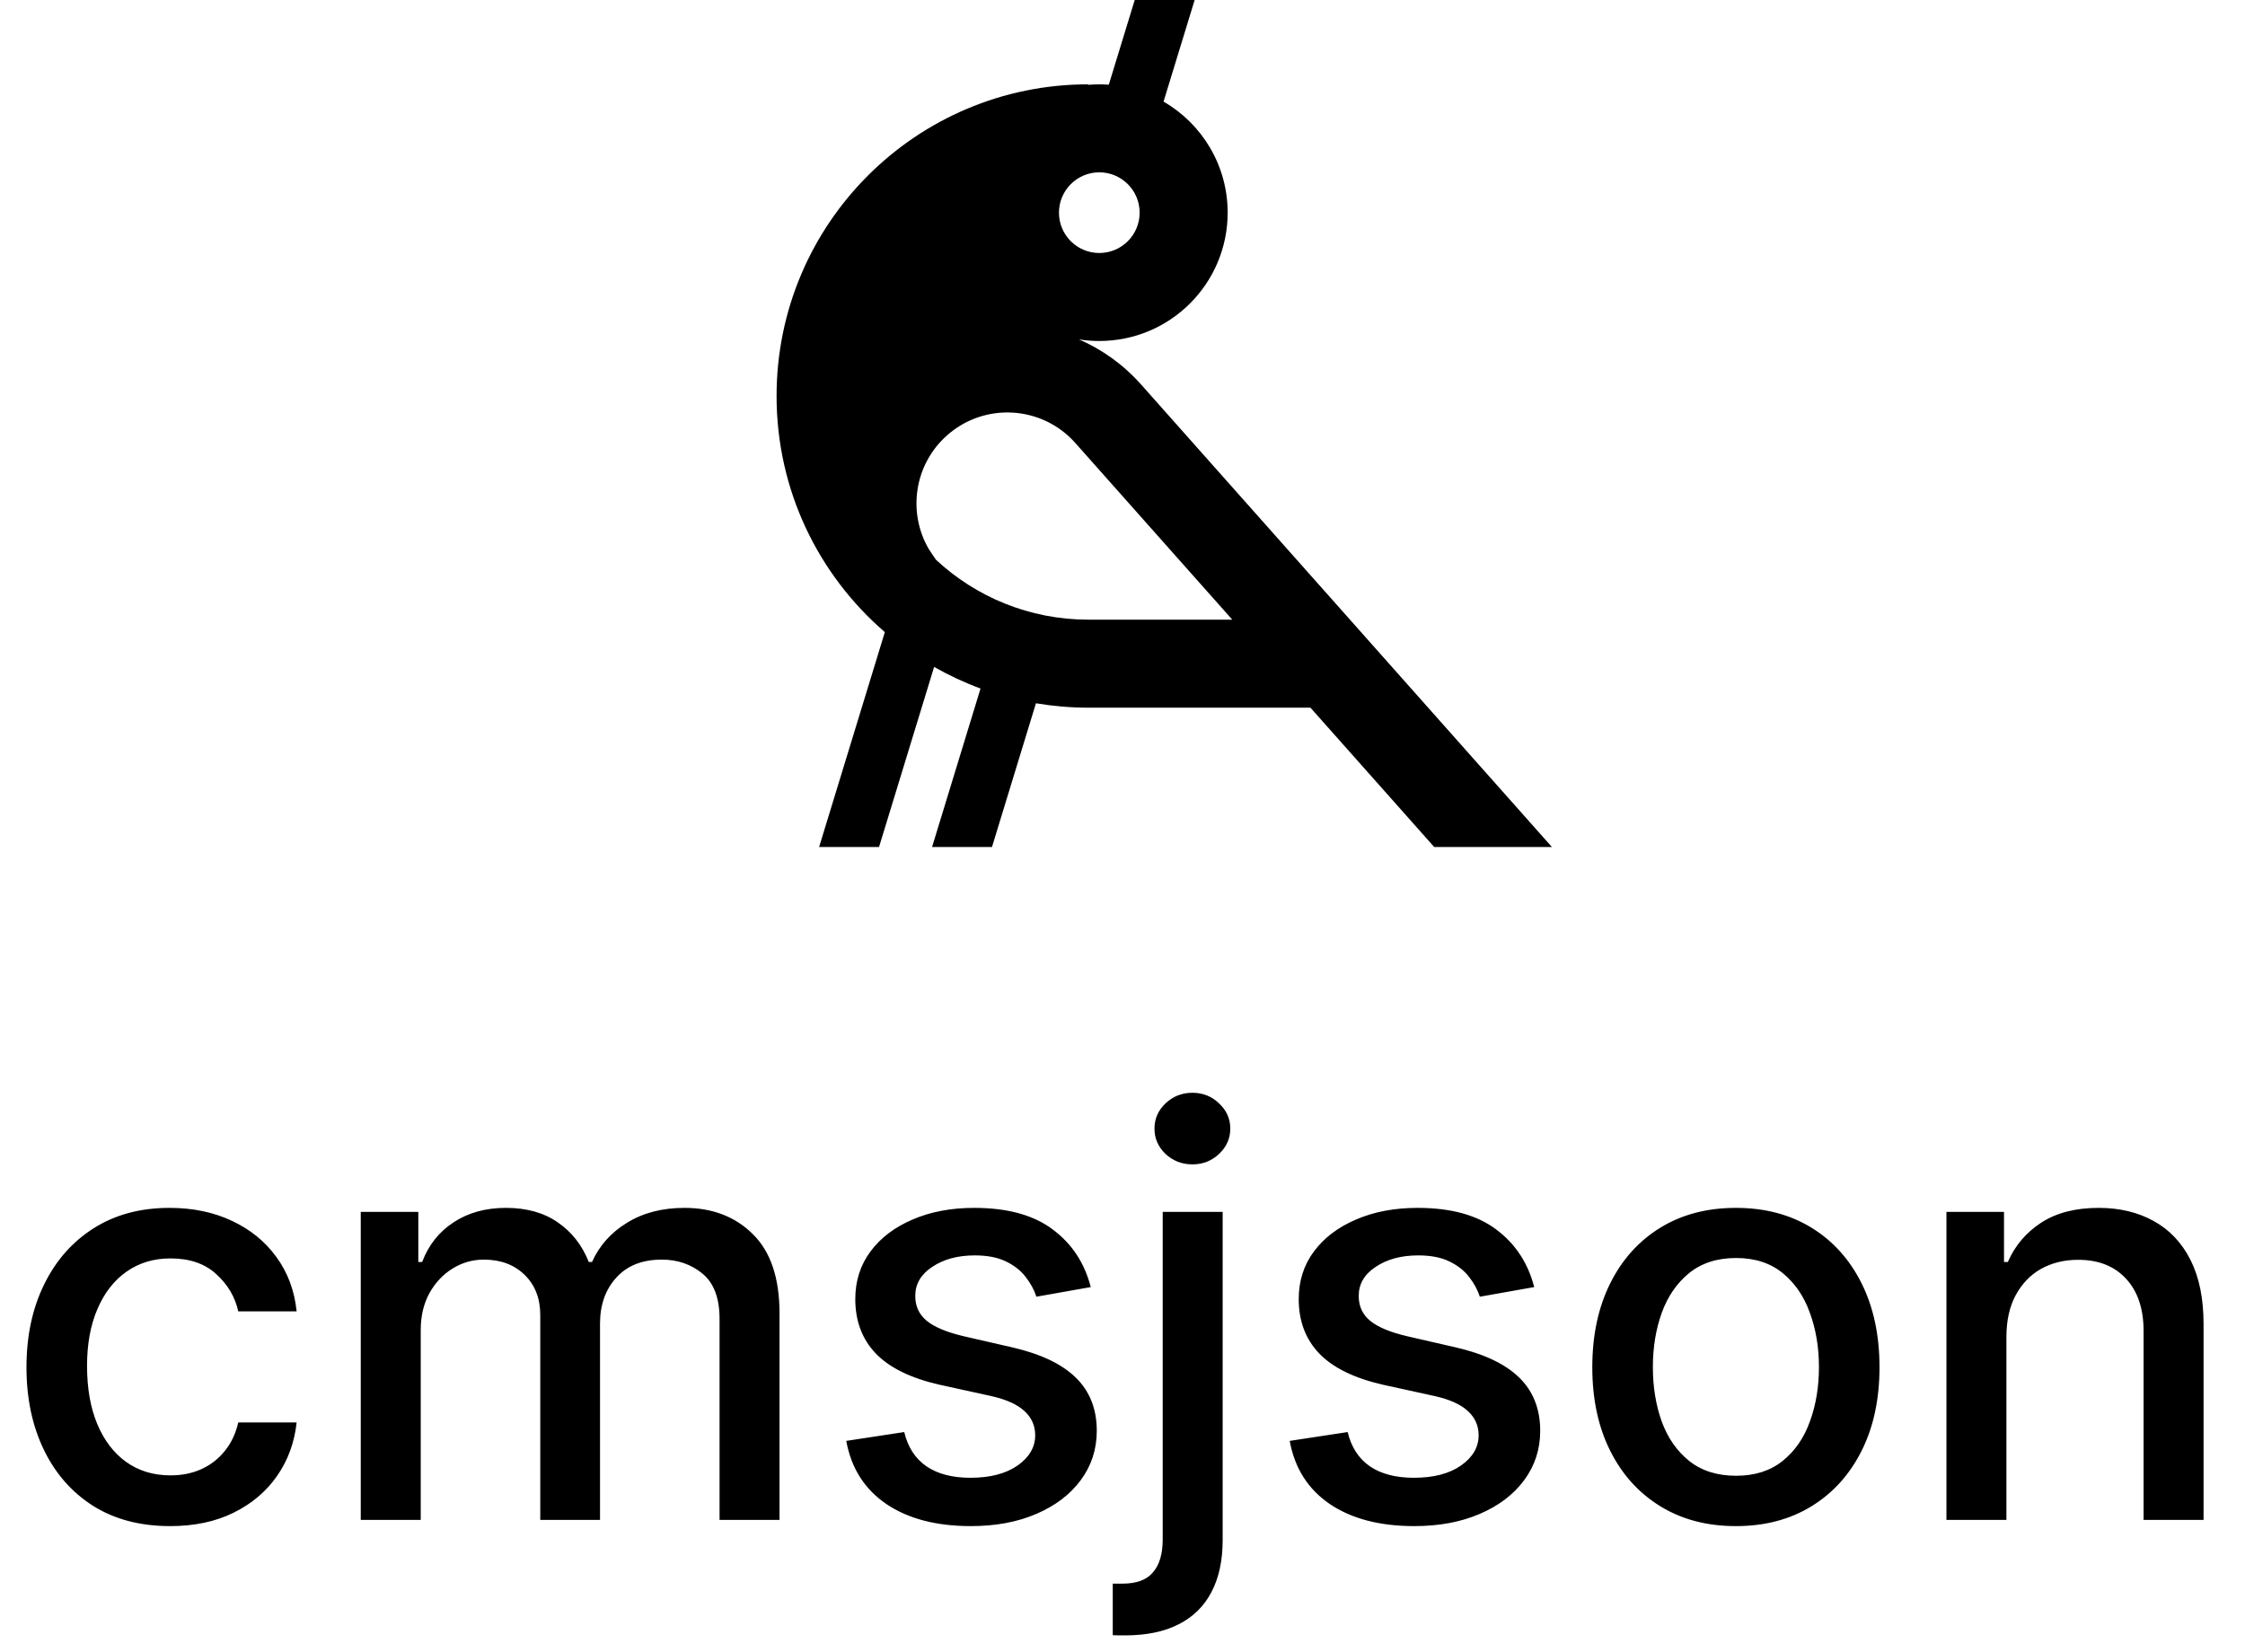 <svg width="159" height="117" viewBox="0 0 159 117" fill="none" xmlns="http://www.w3.org/2000/svg">
<path fill-rule="evenodd" clip-rule="evenodd" d="M82.408 7.196C85.122 8.769 86.948 11.703 86.948 15.065C86.948 20.085 82.878 24.155 77.857 24.155C77.368 24.155 76.888 24.116 76.42 24.042C78.052 24.754 79.559 25.822 80.819 27.24L109.913 60H101.576L92.811 50.13H77.078C75.814 50.13 74.576 50.022 73.37 49.818L70.257 60H66.013L69.445 48.774C68.302 48.353 67.204 47.839 66.158 47.243L62.257 60H58.013L62.668 44.778C57.973 40.73 55 34.738 55 28.052C55 15.859 64.885 5.974 77.078 5.974V6.009C77.335 5.987 77.595 5.974 77.857 5.974C78.083 5.974 78.307 5.984 78.529 6L80.366 0H84.61L82.408 7.196ZM76.158 31.38C73.798 28.722 69.729 28.482 67.071 30.842C64.74 32.913 64.267 36.298 65.78 38.893C65.786 38.902 65.981 39.206 66.289 39.652C69.118 42.284 72.909 43.895 77.078 43.895H87.273L76.158 31.38ZM77.857 12.207C76.28 12.207 75 13.487 75 15.065C75 16.642 76.279 17.922 77.857 17.922C79.435 17.922 80.714 16.642 80.714 15.065C80.714 13.487 79.435 12.207 77.857 12.207Z" fill="black"/>
<path d="M12.046 108.106C9.934 108.106 8.116 107.627 6.591 106.671C5.076 105.705 3.911 104.375 3.097 102.679C2.282 100.984 1.875 99.043 1.875 96.856C1.875 94.64 2.292 92.684 3.125 90.989C3.958 89.285 5.133 87.954 6.648 86.998C8.163 86.041 9.948 85.563 12.003 85.563C13.66 85.563 15.137 85.871 16.435 86.486C17.732 87.092 18.778 87.945 19.574 89.043C20.379 90.142 20.857 91.425 21.009 92.893H16.875C16.648 91.87 16.127 90.989 15.312 90.251C14.508 89.512 13.428 89.143 12.074 89.143C10.89 89.143 9.853 89.455 8.963 90.08C8.082 90.696 7.396 91.576 6.903 92.722C6.411 93.859 6.165 95.203 6.165 96.756C6.165 98.347 6.406 99.72 6.889 100.876C7.372 102.031 8.054 102.926 8.935 103.56C9.825 104.195 10.871 104.512 12.074 104.512C12.879 104.512 13.608 104.365 14.261 104.072C14.924 103.769 15.478 103.338 15.923 102.779C16.378 102.22 16.695 101.548 16.875 100.762H21.009C20.857 102.173 20.398 103.432 19.631 104.54C18.864 105.648 17.836 106.519 16.548 107.154C15.27 107.788 13.769 108.106 12.046 108.106ZM25.55 107.665V85.847H29.627V89.398H29.897C30.352 88.196 31.095 87.258 32.127 86.586C33.159 85.904 34.395 85.563 35.834 85.563C37.293 85.563 38.514 85.904 39.499 86.586C40.494 87.268 41.227 88.205 41.701 89.398H41.928C42.449 88.234 43.278 87.305 44.414 86.614C45.55 85.913 46.905 85.563 48.477 85.563C50.456 85.563 52.07 86.183 53.32 87.424C54.58 88.664 55.209 90.535 55.209 93.035V107.665H50.962V93.432C50.962 91.955 50.56 90.885 49.755 90.222C48.95 89.559 47.989 89.228 46.871 89.228C45.489 89.228 44.414 89.654 43.647 90.506C42.88 91.349 42.496 92.433 42.496 93.759V107.665H38.264V93.162C38.264 91.979 37.894 91.027 37.156 90.307C36.417 89.588 35.456 89.228 34.272 89.228C33.467 89.228 32.724 89.441 32.042 89.867C31.37 90.284 30.825 90.866 30.408 91.614C30.001 92.362 29.798 93.229 29.798 94.214V107.665H25.55ZM77.251 91.174L73.402 91.856C73.241 91.363 72.985 90.894 72.635 90.449C72.294 90.004 71.83 89.64 71.243 89.356C70.656 89.072 69.922 88.93 69.041 88.93C67.838 88.93 66.835 89.199 66.03 89.739C65.225 90.269 64.822 90.956 64.822 91.799C64.822 92.528 65.092 93.115 65.632 93.56C66.172 94.005 67.043 94.37 68.246 94.654L71.712 95.449C73.719 95.913 75.215 96.628 76.2 97.594C77.185 98.56 77.678 99.815 77.678 101.358C77.678 102.665 77.299 103.83 76.541 104.853C75.793 105.866 74.747 106.661 73.402 107.239C72.067 107.817 70.519 108.106 68.757 108.106C66.314 108.106 64.32 107.585 62.777 106.543C61.233 105.492 60.286 104.001 59.936 102.069L64.041 101.444C64.297 102.514 64.822 103.323 65.618 103.873C66.413 104.412 67.45 104.682 68.729 104.682C70.121 104.682 71.233 104.394 72.067 103.816C72.9 103.229 73.317 102.514 73.317 101.671C73.317 100.989 73.061 100.416 72.55 99.952C72.048 99.488 71.276 99.138 70.234 98.901L66.541 98.091C64.505 97.627 62.999 96.889 62.024 95.876C61.058 94.862 60.575 93.579 60.575 92.026C60.575 90.738 60.935 89.611 61.655 88.645C62.374 87.68 63.369 86.927 64.638 86.387C65.907 85.838 67.36 85.563 68.999 85.563C71.356 85.563 73.213 86.074 74.567 87.097C75.921 88.11 76.816 89.469 77.251 91.174ZM82.347 85.847H86.594V109.086C86.594 110.544 86.329 111.775 85.799 112.779C85.278 113.783 84.502 114.545 83.469 115.066C82.447 115.587 81.183 115.847 79.677 115.847C79.525 115.847 79.383 115.847 79.251 115.847C79.109 115.847 78.962 115.842 78.81 115.833V112.182C78.943 112.182 79.061 112.182 79.165 112.182C79.26 112.182 79.369 112.182 79.492 112.182C80.496 112.182 81.22 111.912 81.665 111.373C82.12 110.842 82.347 110.071 82.347 109.057V85.847ZM84.45 82.481C83.711 82.481 83.076 82.234 82.546 81.742C82.025 81.24 81.765 80.644 81.765 79.952C81.765 79.251 82.025 78.655 82.546 78.162C83.076 77.66 83.711 77.41 84.45 77.41C85.188 77.41 85.818 77.66 86.339 78.162C86.869 78.655 87.134 79.251 87.134 79.952C87.134 80.644 86.869 81.24 86.339 81.742C85.818 82.234 85.188 82.481 84.45 82.481ZM108.658 91.174L104.808 91.856C104.647 91.363 104.392 90.894 104.041 90.449C103.7 90.004 103.236 89.64 102.649 89.356C102.062 89.072 101.328 88.93 100.447 88.93C99.245 88.93 98.241 89.199 97.436 89.739C96.631 90.269 96.229 90.956 96.229 91.799C96.229 92.528 96.499 93.115 97.038 93.56C97.578 94.005 98.449 94.37 99.652 94.654L103.118 95.449C105.125 95.913 106.622 96.628 107.607 97.594C108.591 98.56 109.084 99.815 109.084 101.358C109.084 102.665 108.705 103.83 107.947 104.853C107.199 105.866 106.153 106.661 104.808 107.239C103.473 107.817 101.925 108.106 100.163 108.106C97.72 108.106 95.727 107.585 94.183 106.543C92.64 105.492 91.693 104.001 91.342 102.069L95.447 101.444C95.703 102.514 96.229 103.323 97.024 103.873C97.82 104.412 98.856 104.682 100.135 104.682C101.527 104.682 102.64 104.394 103.473 103.816C104.306 103.229 104.723 102.514 104.723 101.671C104.723 100.989 104.467 100.416 103.956 99.952C103.454 99.488 102.682 99.138 101.641 98.901L97.947 98.091C95.912 97.627 94.406 96.889 93.43 95.876C92.465 94.862 91.981 93.579 91.981 92.026C91.981 90.738 92.341 89.611 93.061 88.645C93.781 87.68 94.775 86.927 96.044 86.387C97.313 85.838 98.767 85.563 100.405 85.563C102.763 85.563 104.619 86.074 105.973 87.097C107.327 88.11 108.222 89.469 108.658 91.174ZM122.944 108.106C120.898 108.106 119.113 107.637 117.589 106.699C116.064 105.762 114.88 104.45 114.038 102.765C113.195 101.079 112.773 99.109 112.773 96.856C112.773 94.592 113.195 92.613 114.038 90.918C114.88 89.223 116.064 87.907 117.589 86.969C119.113 86.032 120.898 85.563 122.944 85.563C124.989 85.563 126.774 86.032 128.299 86.969C129.824 87.907 131.007 89.223 131.85 90.918C132.693 92.613 133.114 94.592 133.114 96.856C133.114 99.109 132.693 101.079 131.85 102.765C131.007 104.45 129.824 105.762 128.299 106.699C126.774 107.637 124.989 108.106 122.944 108.106ZM122.958 104.54C124.284 104.54 125.382 104.19 126.254 103.489C127.125 102.788 127.769 101.856 128.185 100.691C128.612 99.526 128.825 98.243 128.825 96.841C128.825 95.449 128.612 94.171 128.185 93.006C127.769 91.832 127.125 90.89 126.254 90.18C125.382 89.469 124.284 89.114 122.958 89.114C121.623 89.114 120.515 89.469 119.634 90.18C118.763 90.89 118.114 91.832 117.688 93.006C117.272 94.171 117.063 95.449 117.063 96.841C117.063 98.243 117.272 99.526 117.688 100.691C118.114 101.856 118.763 102.788 119.634 103.489C120.515 104.19 121.623 104.54 122.958 104.54ZM142.102 94.711V107.665H137.855V85.847H141.932V89.398H142.202C142.704 88.243 143.49 87.315 144.56 86.614C145.639 85.913 146.998 85.563 148.636 85.563C150.123 85.563 151.425 85.876 152.543 86.501C153.66 87.116 154.527 88.035 155.142 89.256C155.758 90.478 156.065 91.988 156.065 93.787V107.665H151.818V94.299C151.818 92.717 151.406 91.482 150.582 90.591C149.759 89.692 148.627 89.242 147.188 89.242C146.203 89.242 145.327 89.455 144.56 89.881C143.802 90.307 143.201 90.932 142.756 91.756C142.32 92.571 142.102 93.555 142.102 94.711Z" fill="black"/>
</svg>
